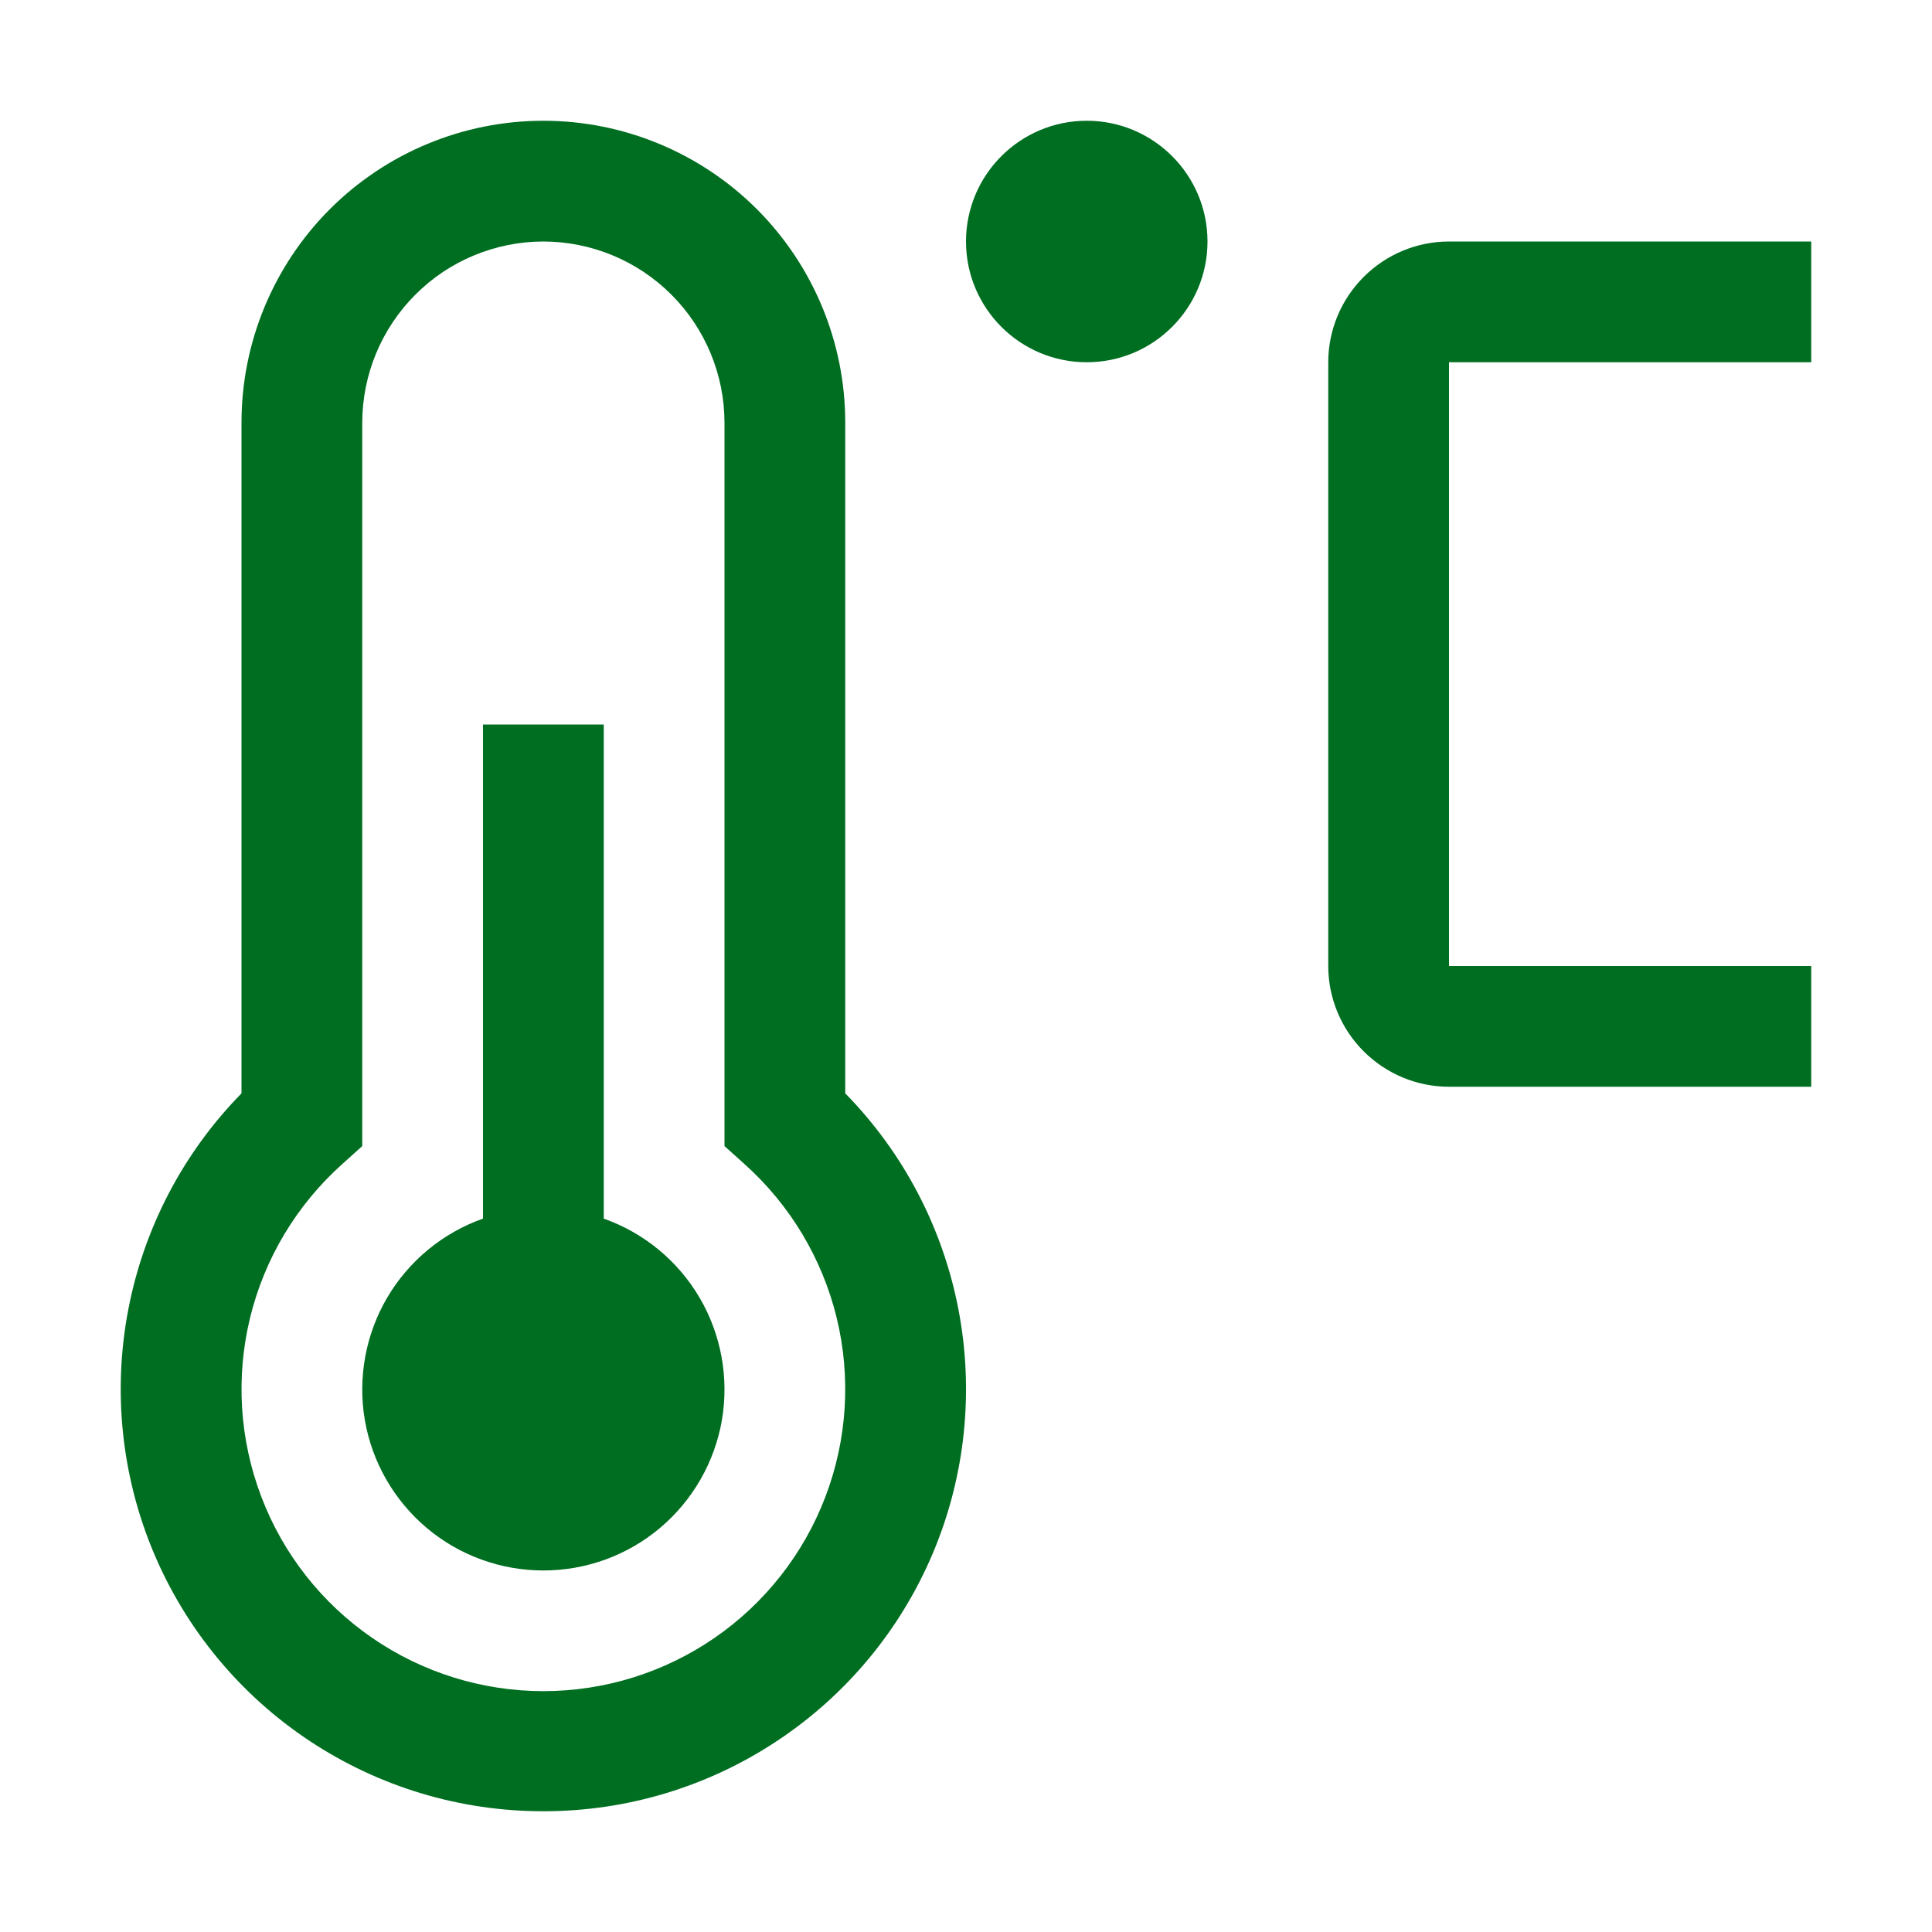 <svg width="24" height="24" viewBox="0 0 24 24" fill="none" xmlns="http://www.w3.org/2000/svg">
<path d="M22.5 13.5H18C17.602 13.5 17.221 13.341 16.94 13.06C16.659 12.779 16.5 12.398 16.5 12V4.5C16.5 4.102 16.659 3.721 16.94 3.44C17.221 3.159 17.602 3 18 3H22.5V4.5H18V12H22.5V13.5Z" fill="#006E21"/>
<path d="M13.5 4.5C14.328 4.5 15 3.828 15 3C15 2.172 14.328 1.5 13.5 1.5C12.672 1.5 12 2.172 12 3C12 3.828 12.672 4.5 13.5 4.5Z" fill="#006E21"/>
<path d="M7.5 15.138V9H6V15.138C5.5 15.315 5.078 15.663 4.809 16.121C4.541 16.579 4.443 17.117 4.532 17.64C4.622 18.163 4.894 18.637 5.3 18.98C5.706 19.322 6.219 19.509 6.75 19.509C7.281 19.509 7.794 19.322 8.2 18.98C8.606 18.637 8.878 18.163 8.968 17.64C9.057 17.117 8.959 16.579 8.691 16.121C8.422 15.663 8 15.315 7.5 15.138Z" fill="#006E21"/>
<path d="M6.75 22.5C5.716 22.501 4.706 22.197 3.844 21.625C2.983 21.054 2.31 20.241 1.909 19.288C1.509 18.336 1.399 17.286 1.593 16.271C1.787 15.255 2.276 14.32 3 13.582V5.25C3 4.255 3.395 3.302 4.098 2.598C4.802 1.895 5.755 1.5 6.75 1.5C7.744 1.5 8.698 1.895 9.402 2.598C10.105 3.302 10.5 4.255 10.5 5.25V13.582C11.224 14.32 11.713 15.255 11.907 16.271C12.101 17.286 11.991 18.336 11.591 19.288C11.19 20.241 10.517 21.054 9.655 21.625C8.794 22.197 7.783 22.501 6.75 22.5ZM6.75 3C6.153 3.001 5.581 3.238 5.16 3.66C4.738 4.082 4.501 4.653 4.5 5.25V14.237L4.251 14.461C3.685 14.968 3.285 15.634 3.106 16.372C2.927 17.11 2.976 17.885 3.247 18.595C3.517 19.305 3.997 19.915 4.623 20.346C5.249 20.777 5.99 21.008 6.75 21.008C7.51 21.008 8.251 20.777 8.877 20.346C9.502 19.915 9.982 19.305 10.253 18.595C10.524 17.885 10.573 17.11 10.394 16.372C10.214 15.634 9.815 14.968 9.249 14.461L9 14.237V5.25C8.999 4.653 8.762 4.082 8.34 3.66C7.918 3.238 7.346 3.001 6.75 3Z" fill="#006E21"/>
</svg>
